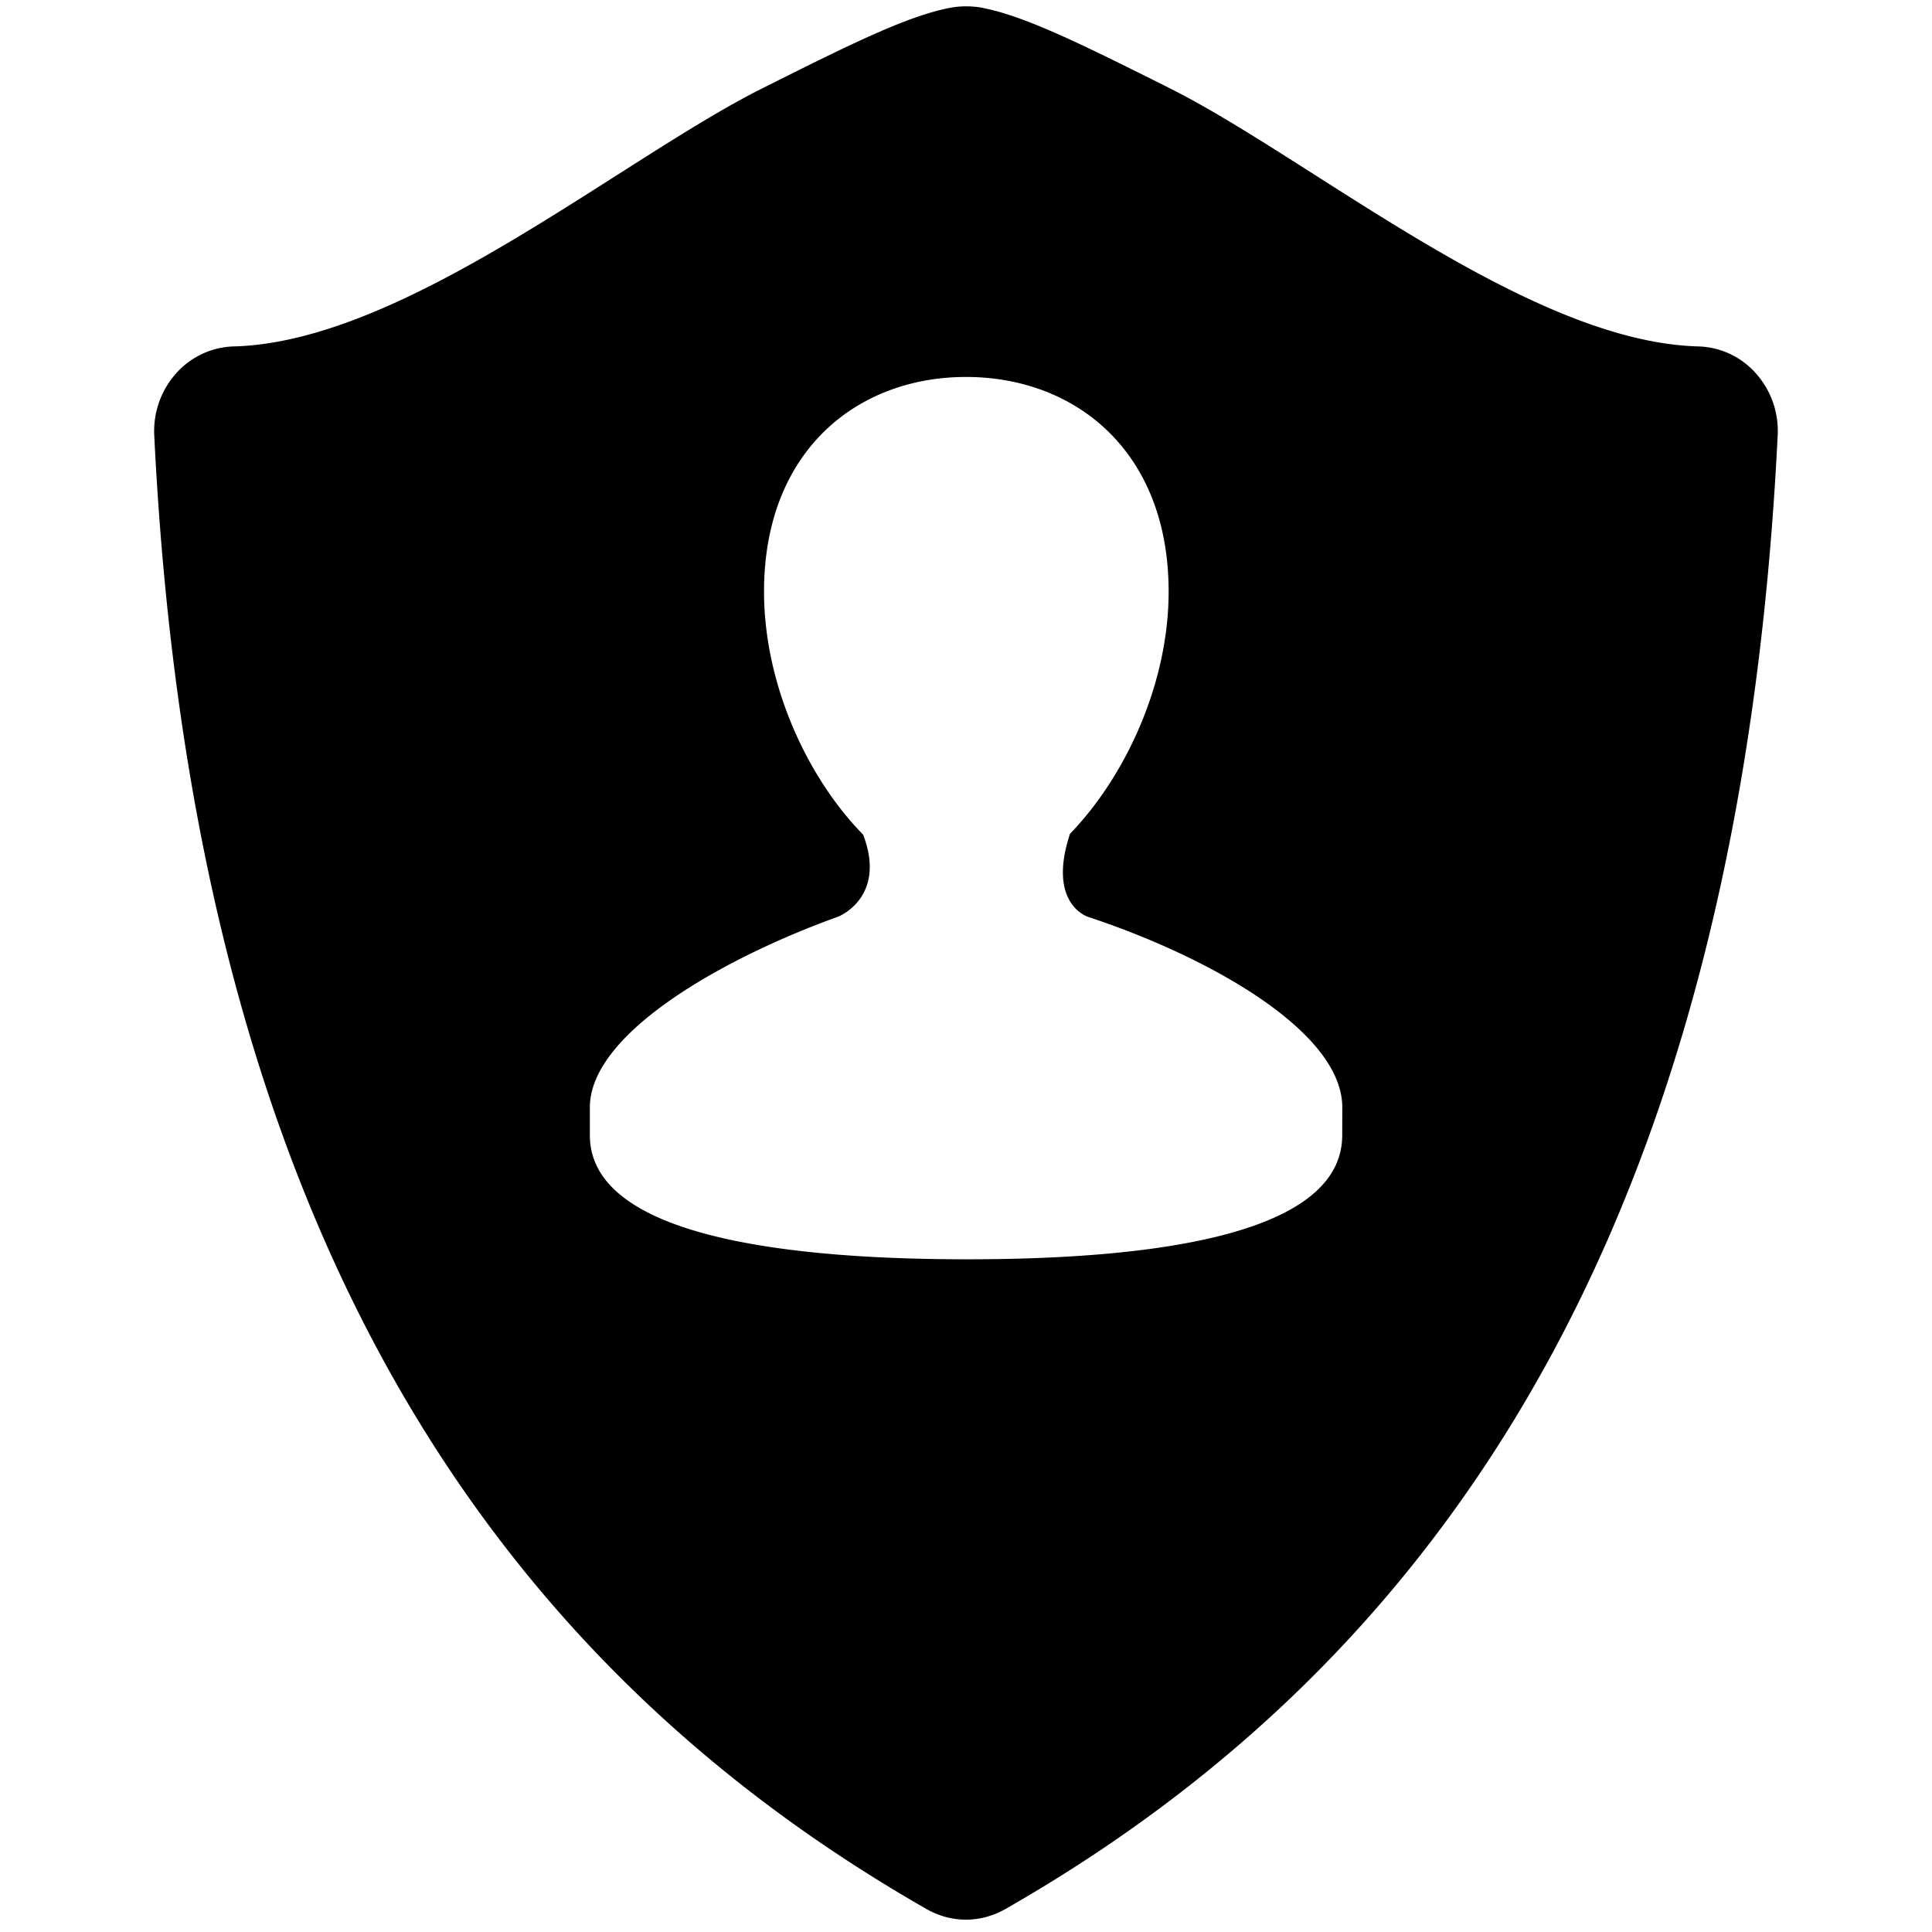 <svg xmlns="http://www.w3.org/2000/svg" xmlns:xlink="http://www.w3.org/1999/xlink" aria-hidden="true" role="img" class="iconify iconify--wpf" width="1em" height="1em" preserveAspectRatio="xMidYMid meet" viewBox="0 0 26 26" data-icon="wpf:user-shield"><path fill="currentColor" d="M23.633 5.028a1.074 1.074 0 0 0-.777-.366c-2.295-.06-5.199-2.514-7.119-3.477C14.551.592 13.768.201 13.18.098a1.225 1.225 0 0 0-.36.001c-.588.103-1.371.494-2.556 1.087c-1.92.962-4.824 3.417-7.119 3.476a1.08 1.08 0 0 0-.778.366a1.167 1.167 0 0 0-.291.834c.493 10.023 4.088 16.226 10.396 19.831c.164.093.346.141.527.141s.363-.048.528-.141c6.308-3.605 9.902-9.808 10.396-19.831a1.161 1.161 0 0 0-.29-.834zm-5.57 10.249c0 1.36-2.604 1.67-5.048 1.67c-2.44 0-5.077-.31-5.077-1.67v-.374c0-.999 1.8-2.011 3.333-2.564c.111-.041.641-.329.345-1.106c-.76-.775-1.334-2.034-1.334-3.271c0-1.896 1.254-2.889 2.719-2.889s2.726.993 2.726 2.889c0 1.232-.577 2.485-1.332 3.264h.003c-.289.881.174 1.09.248 1.114c1.61.532 3.418 1.536 3.418 2.564l-.001.373z"></path></svg>